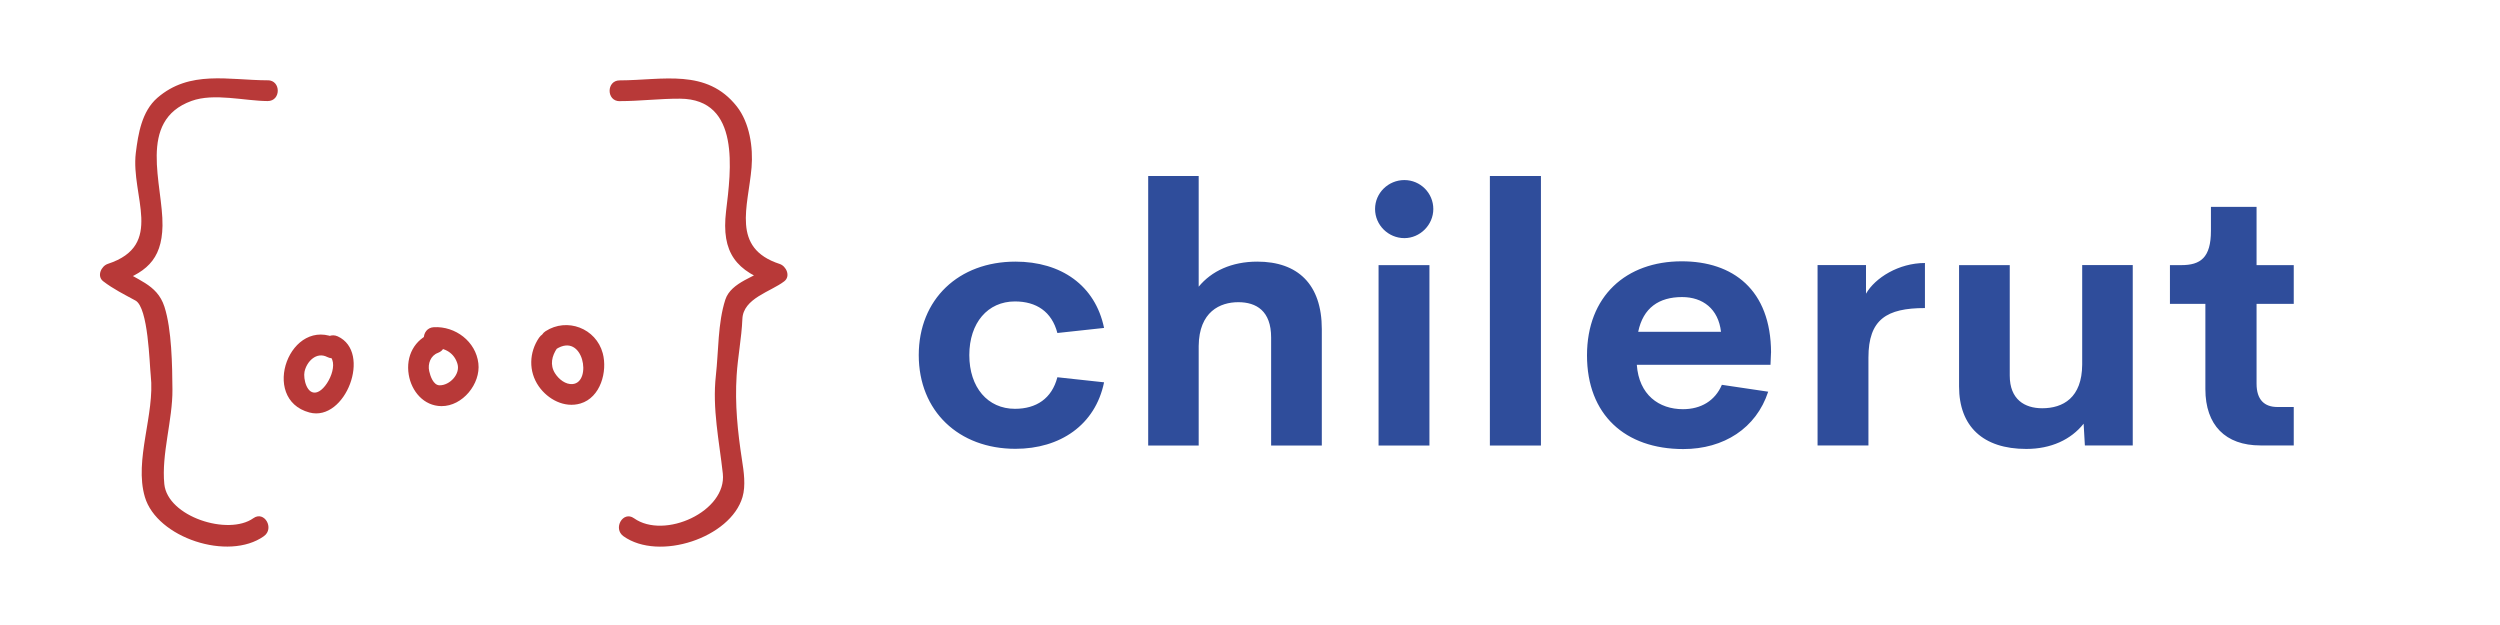 <?xml version="1.0" encoding="UTF-8"?><svg id="a" xmlns="http://www.w3.org/2000/svg" viewBox="0 0 400 100"><defs><style>.b{fill:#fff;}.c{fill:#b83938;}.d{fill:#2f4d9b;}</style></defs><g><rect class="b" width="400" height="100"/><path class="c" d="M42.85,12.85c-6.32-.02-12.5-1.68-17.68,2.81-2.49,2.17-3.06,5.75-3.44,8.8-.84,6.88,4.67,14.77-4.48,17.76-1.06,.35-1.8,1.96-.74,2.78,1.62,1.25,3.38,2.11,5.17,3.09,2.05,1.13,2.23,10.09,2.44,11.99,.69,6.19-2.69,13.52-.94,19.44,1.92,6.52,13.36,10.31,19.04,6.27,1.74-1.24,.07-4.13-1.68-2.88-4.02,2.86-13.73-.24-14.25-5.46-.48-4.8,1.34-10.25,1.3-15.13-.03-3.86-.11-9.61-1.28-13.24-1.21-3.75-4.56-4.21-7.45-6.44-.24,.93-.49,1.86-.74,2.78,5.06-1.65,7.78-3.69,7.88-9.3,.11-6.56-4.13-16.79,4.64-19.97,3.6-1.31,8.45,0,12.19,.02,2.15,0,2.15-3.33,0-3.33h0Zm56.31,3.33c3.23,0,6.43-.41,9.65-.39,9.73,.06,8.14,11.51,7.36,18.01-.79,6.65,1.61,9.64,7.7,11.62-.25-.93-.49-1.86-.74-2.78-2.09,1.61-6.16,2.46-7.08,5.31-1.21,3.76-1.07,8.19-1.51,12.13-.59,5.31,.53,10.44,1.11,15.68,.67,6.07-9.36,10.61-14.21,7.16-1.75-1.25-3.42,1.64-1.68,2.88,5.68,4.04,17.13,.25,19.04-6.27,.54-1.83,.21-4.09-.08-5.93-.7-4.56-1.15-8.91-.86-13.51,.19-3.06,.79-5.98,.92-9.05,.13-3.32,4.52-4.35,6.7-6.03,1.06-.82,.32-2.44-.74-2.78-7.81-2.55-5.02-9.15-4.49-15.44,.27-3.21-.31-7.15-2.36-9.76-4.83-6.13-11.86-4.19-18.74-4.17-2.15,0-2.15,3.34,0,3.33Z"/><path class="c" d="M54.04,54.24c-7.63-3.93-12.58,9.61-4.53,11.76,5.77,1.54,10.03-9.66,4.53-12.18-1.94-.89-3.63,1.98-1.68,2.88,2.18,1,.12,5.52-1.64,6.06-1.64,.5-2.22-2.21-2-3.27,.34-1.65,1.91-3.26,3.64-2.37,1.91,.98,3.59-1.89,1.68-2.88h0Zm15.14-1c-2.87,1.04-4.28,3.74-3.78,6.72,.44,2.65,2.4,4.99,5.22,5.02,3.4,.03,6.3-3.59,5.92-6.84-.41-3.51-3.68-5.97-7.12-5.79-2.14,.11-2.15,3.44,0,3.33,1.76-.09,3.28,.81,3.78,2.56,.47,1.64-1.26,3.42-2.85,3.41-1.03,0-1.51-1.51-1.68-2.28-.26-1.18,.24-2.49,1.4-2.91,2-.73,1.14-3.95-.88-3.21Zm17.09,.76c-1.63,2.37-1.73,5.42-.07,7.81,1.46,2.09,4.11,3.51,6.67,2.75,3.22-.95,4.35-5.13,3.57-8.04-1.08-4.01-5.72-5.75-9.15-3.53-1.8,1.16-.13,4.04,1.68,2.88,4.39-2.83,5.81,5.3,2.65,5.58-1.11,.1-2.2-.75-2.81-1.71-.86-1.35-.52-2.8,.34-4.05,1.22-1.78-1.67-3.44-2.88-1.68Z"/></g><path class="d" d="M162.47,71.81c-9.07,0-15.47-6.03-15.47-14.99s6.4-14.96,15.47-14.96c7.3,0,12.77,3.79,14.18,10.61l-7.47,.81c-.9-3.45-3.4-5.05-6.79-5.05-4.35,0-7.3,3.42-7.3,8.59s2.95,8.59,7.3,8.59c3.4,0,5.9-1.63,6.79-5.05l7.47,.81c-1.4,6.82-7.02,10.64-14.18,10.64h0Zm38.69-29.95c6.46,0,10.33,3.59,10.33,10.81v18.61h-8.11v-17.29c0-4.24-2.36-5.64-5.25-5.64s-6.29,1.49-6.34,7.02v15.92h-8.08V28.16h8.08v17.71c2.05-2.5,5.28-4.01,9.38-4.01h0Zm23.54-3.76c-2.56,0-4.69-2.08-4.69-4.66s2.13-4.63,4.69-4.63,4.63,2.08,4.63,4.63-2.13,4.66-4.63,4.66Zm-4.13,33.18v-28.86h8.14v28.86h-8.14Zm17.81,0V28.16h8.17v43.12h-8.17Zm44.98-14.85l-.08,1.94h-21.39c.34,4.8,3.54,7.1,7.38,7.1,2.89,0,5.14-1.35,6.23-3.9l7.41,1.1c-1.91,5.84-7.1,9.18-13.58,9.18-9.32,0-15.41-5.5-15.41-14.99s6.26-15.05,15.16-15.05c8.17,0,14.26,4.52,14.29,14.62h0Zm-14.23-8.9c-3.68,0-6.23,1.71-7.02,5.56h13.25c-.42-3.68-2.92-5.56-6.23-5.56Zm29.43-.54c1.46-2.55,5.25-4.91,9.43-4.91v7.21c-6.12,0-9.04,1.8-9.04,7.92v14.06h-8.14v-28.86h7.75v4.57h0Zm34.6-4.58h8.08v28.86h-7.66l-.2-3.48c-2.02,2.55-5.22,4.04-9.18,4.04-6.93,0-10.75-3.62-10.75-9.99v-19.42h8.11v17.68c0,3.82,2.39,5.22,5.19,5.22,3.34,0,6.37-1.68,6.4-6.99v-15.91h0Zm28.51,28.86c-5.61,0-8.81-3.26-8.81-9.01v-13.64h-5.67v-6.2h1.82c3.06,0,4.74-1.18,4.74-5.5v-3.82h7.3v9.32h5.95v6.2h-5.95v12.77c0,2.58,1.26,3.73,3.34,3.73h2.61v6.15h-5.33Z"/></svg>